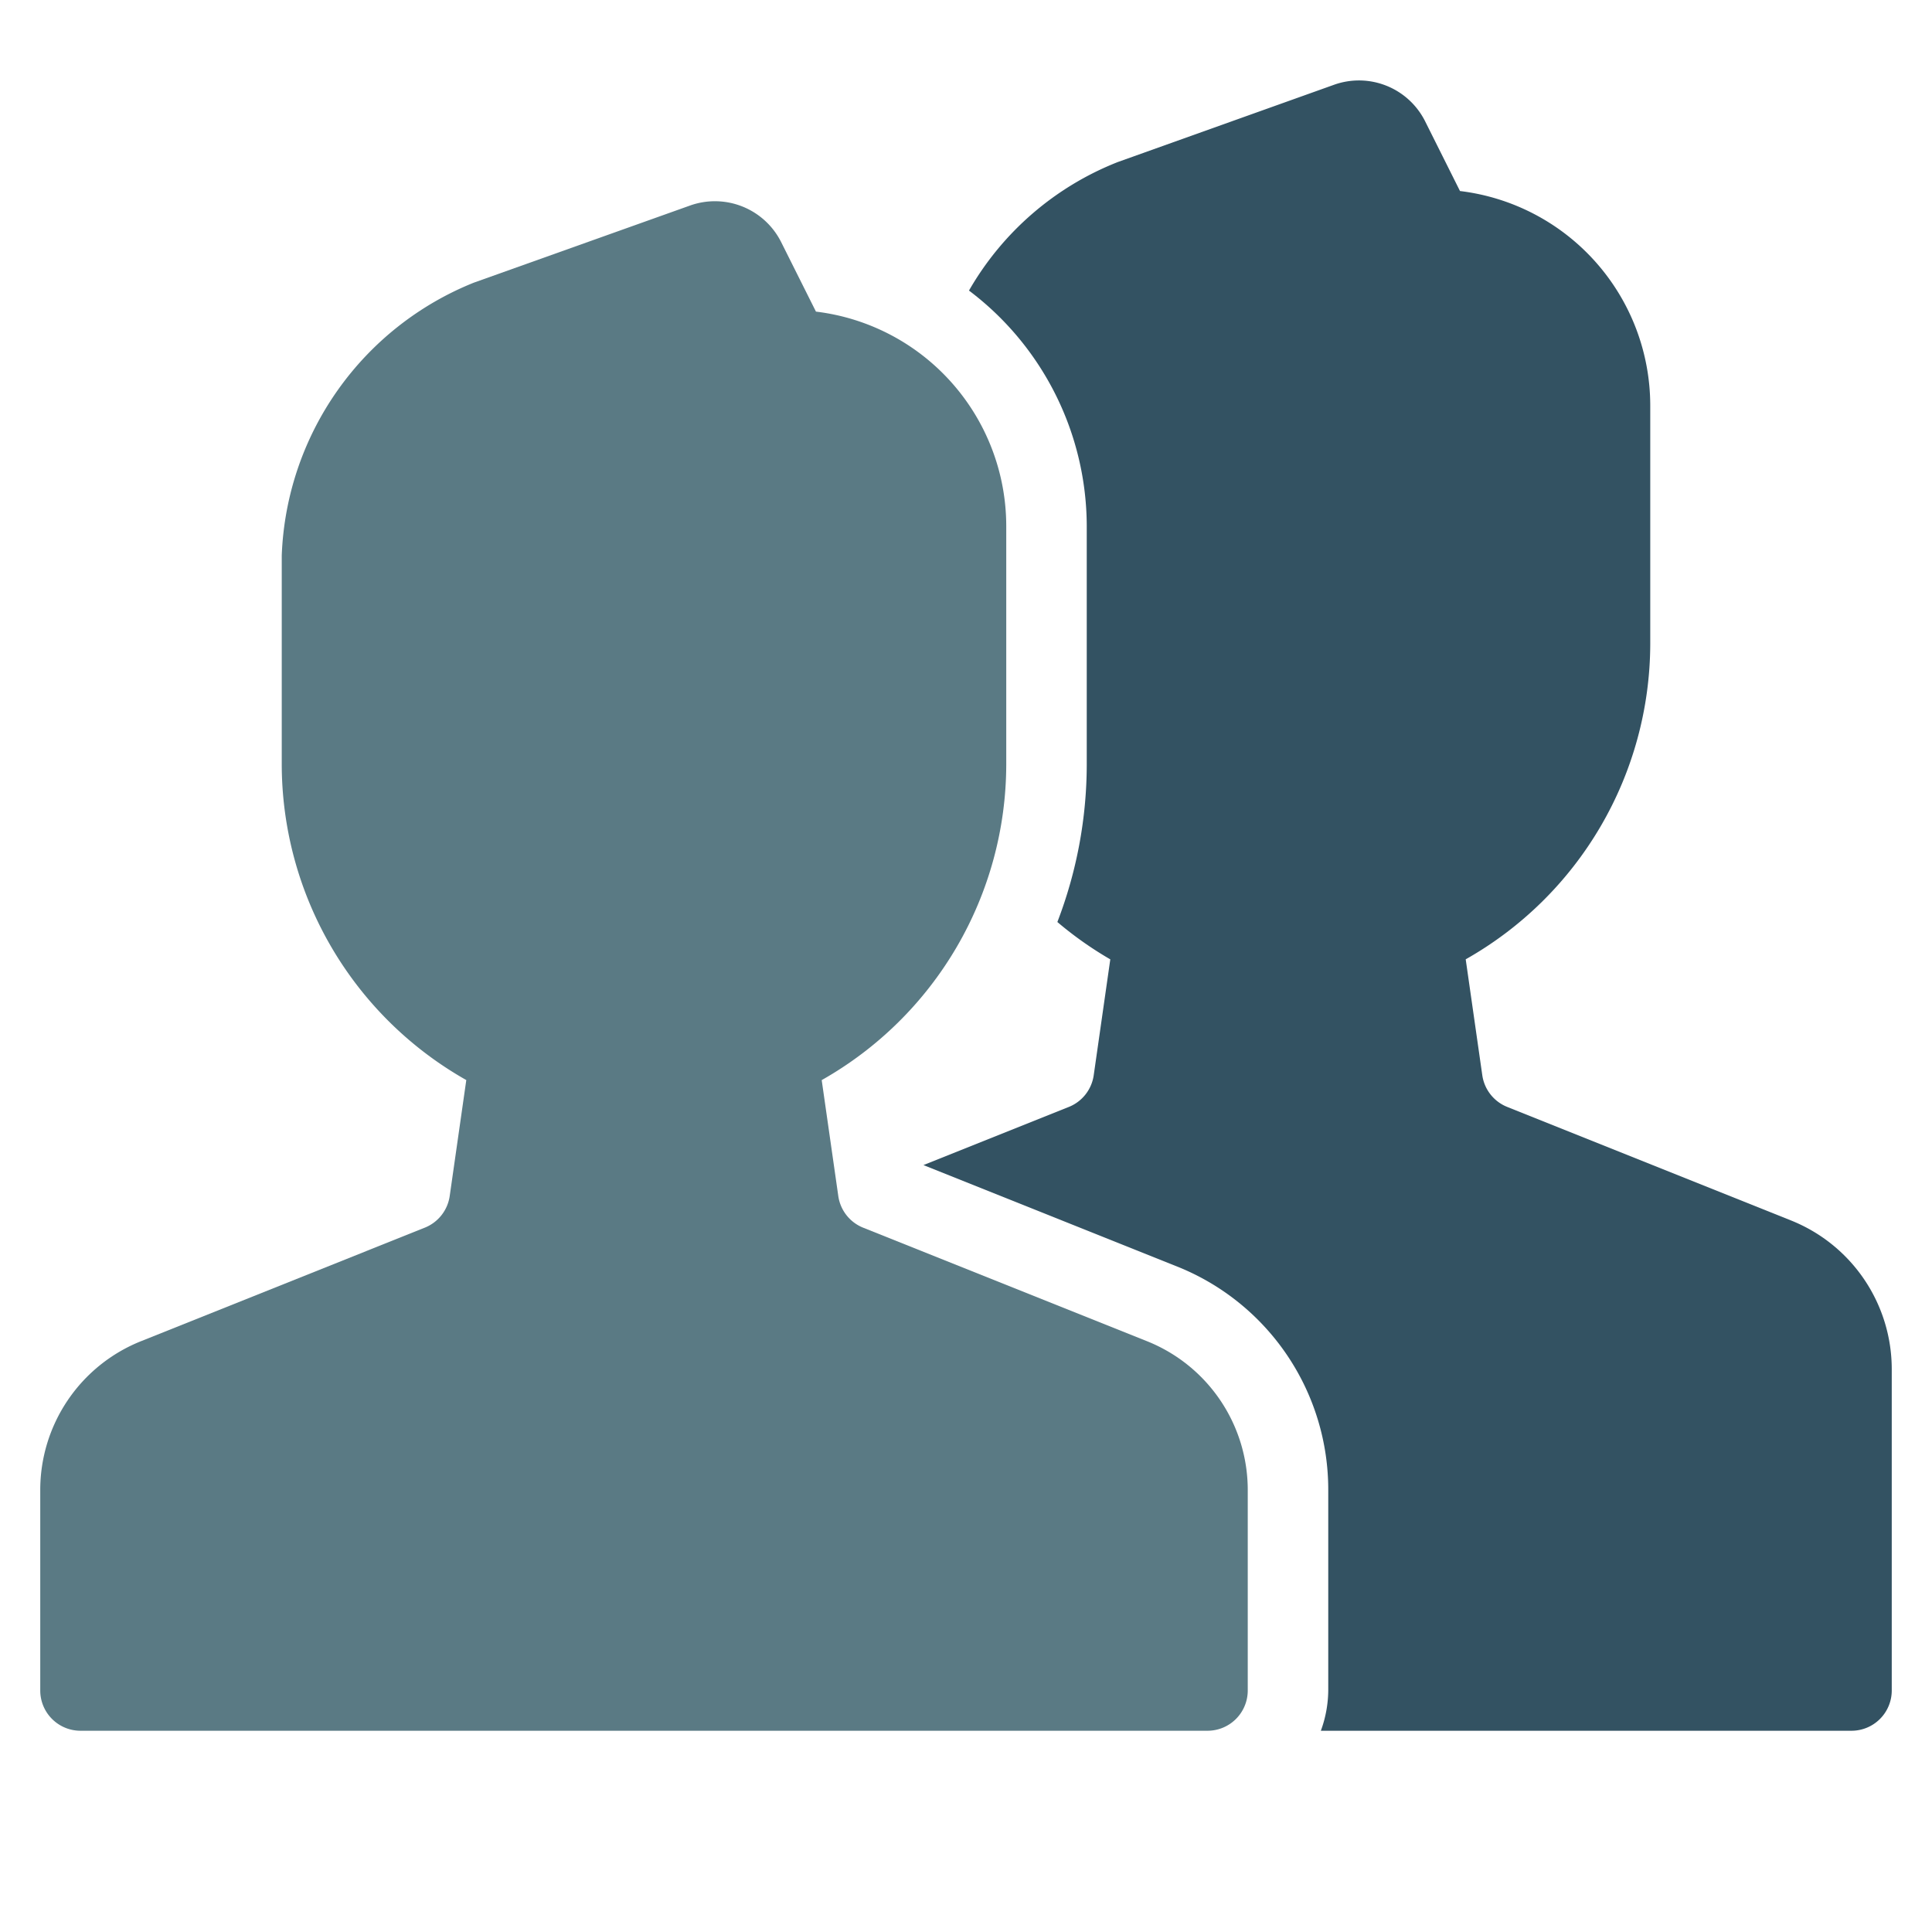 <svg xmlns="http://www.w3.org/2000/svg" height="48" width="48" viewBox="0 0 48 48"><path d="M44.485,30.317,37.444,27.5a1,1,0,0,1-.617-.787l-.412-2.879A9.024,9.024,0,0,0,41,16V10.072a5.371,5.371,0,0,0-4.727-5.326L35.4,3a1.839,1.839,0,0,0-2.239-.9L27.774,4.025a7.38,7.38,0,0,0-3.7,3.194A7.348,7.348,0,0,1,27,13.072V19a10.927,10.927,0,0,1-.73,3.907,8.993,8.993,0,0,0,1.315.928l-.412,2.88a1,1,0,0,1-.617.786l-3.613,1.445,6.286,2.514A5.969,5.969,0,0,1,33,37.031V42a2.966,2.966,0,0,1-.184,1H46a1,1,0,0,0,1-1V34.031A3.981,3.981,0,0,0,44.485,30.317Z" fill="#335262"></path> <path d="M30,43H2a1,1,0,0,1-1-1V37.031a3.981,3.981,0,0,1,2.515-3.714L10.556,30.5a1,1,0,0,0,.617-.786l.412-2.88A9.024,9.024,0,0,1,7,19V13.8a7.612,7.612,0,0,1,4.774-6.778L17.162,5.1A1.841,1.841,0,0,1,19.4,6l.872,1.742A5.371,5.371,0,0,1,25,13.072V19a9.024,9.024,0,0,1-4.585,7.835l.412,2.879a1,1,0,0,0,.617.787l7.041,2.816A3.981,3.981,0,0,1,31,37.031V42A1,1,0,0,1,30,43Z" fill="#5a7a84"></path></svg>